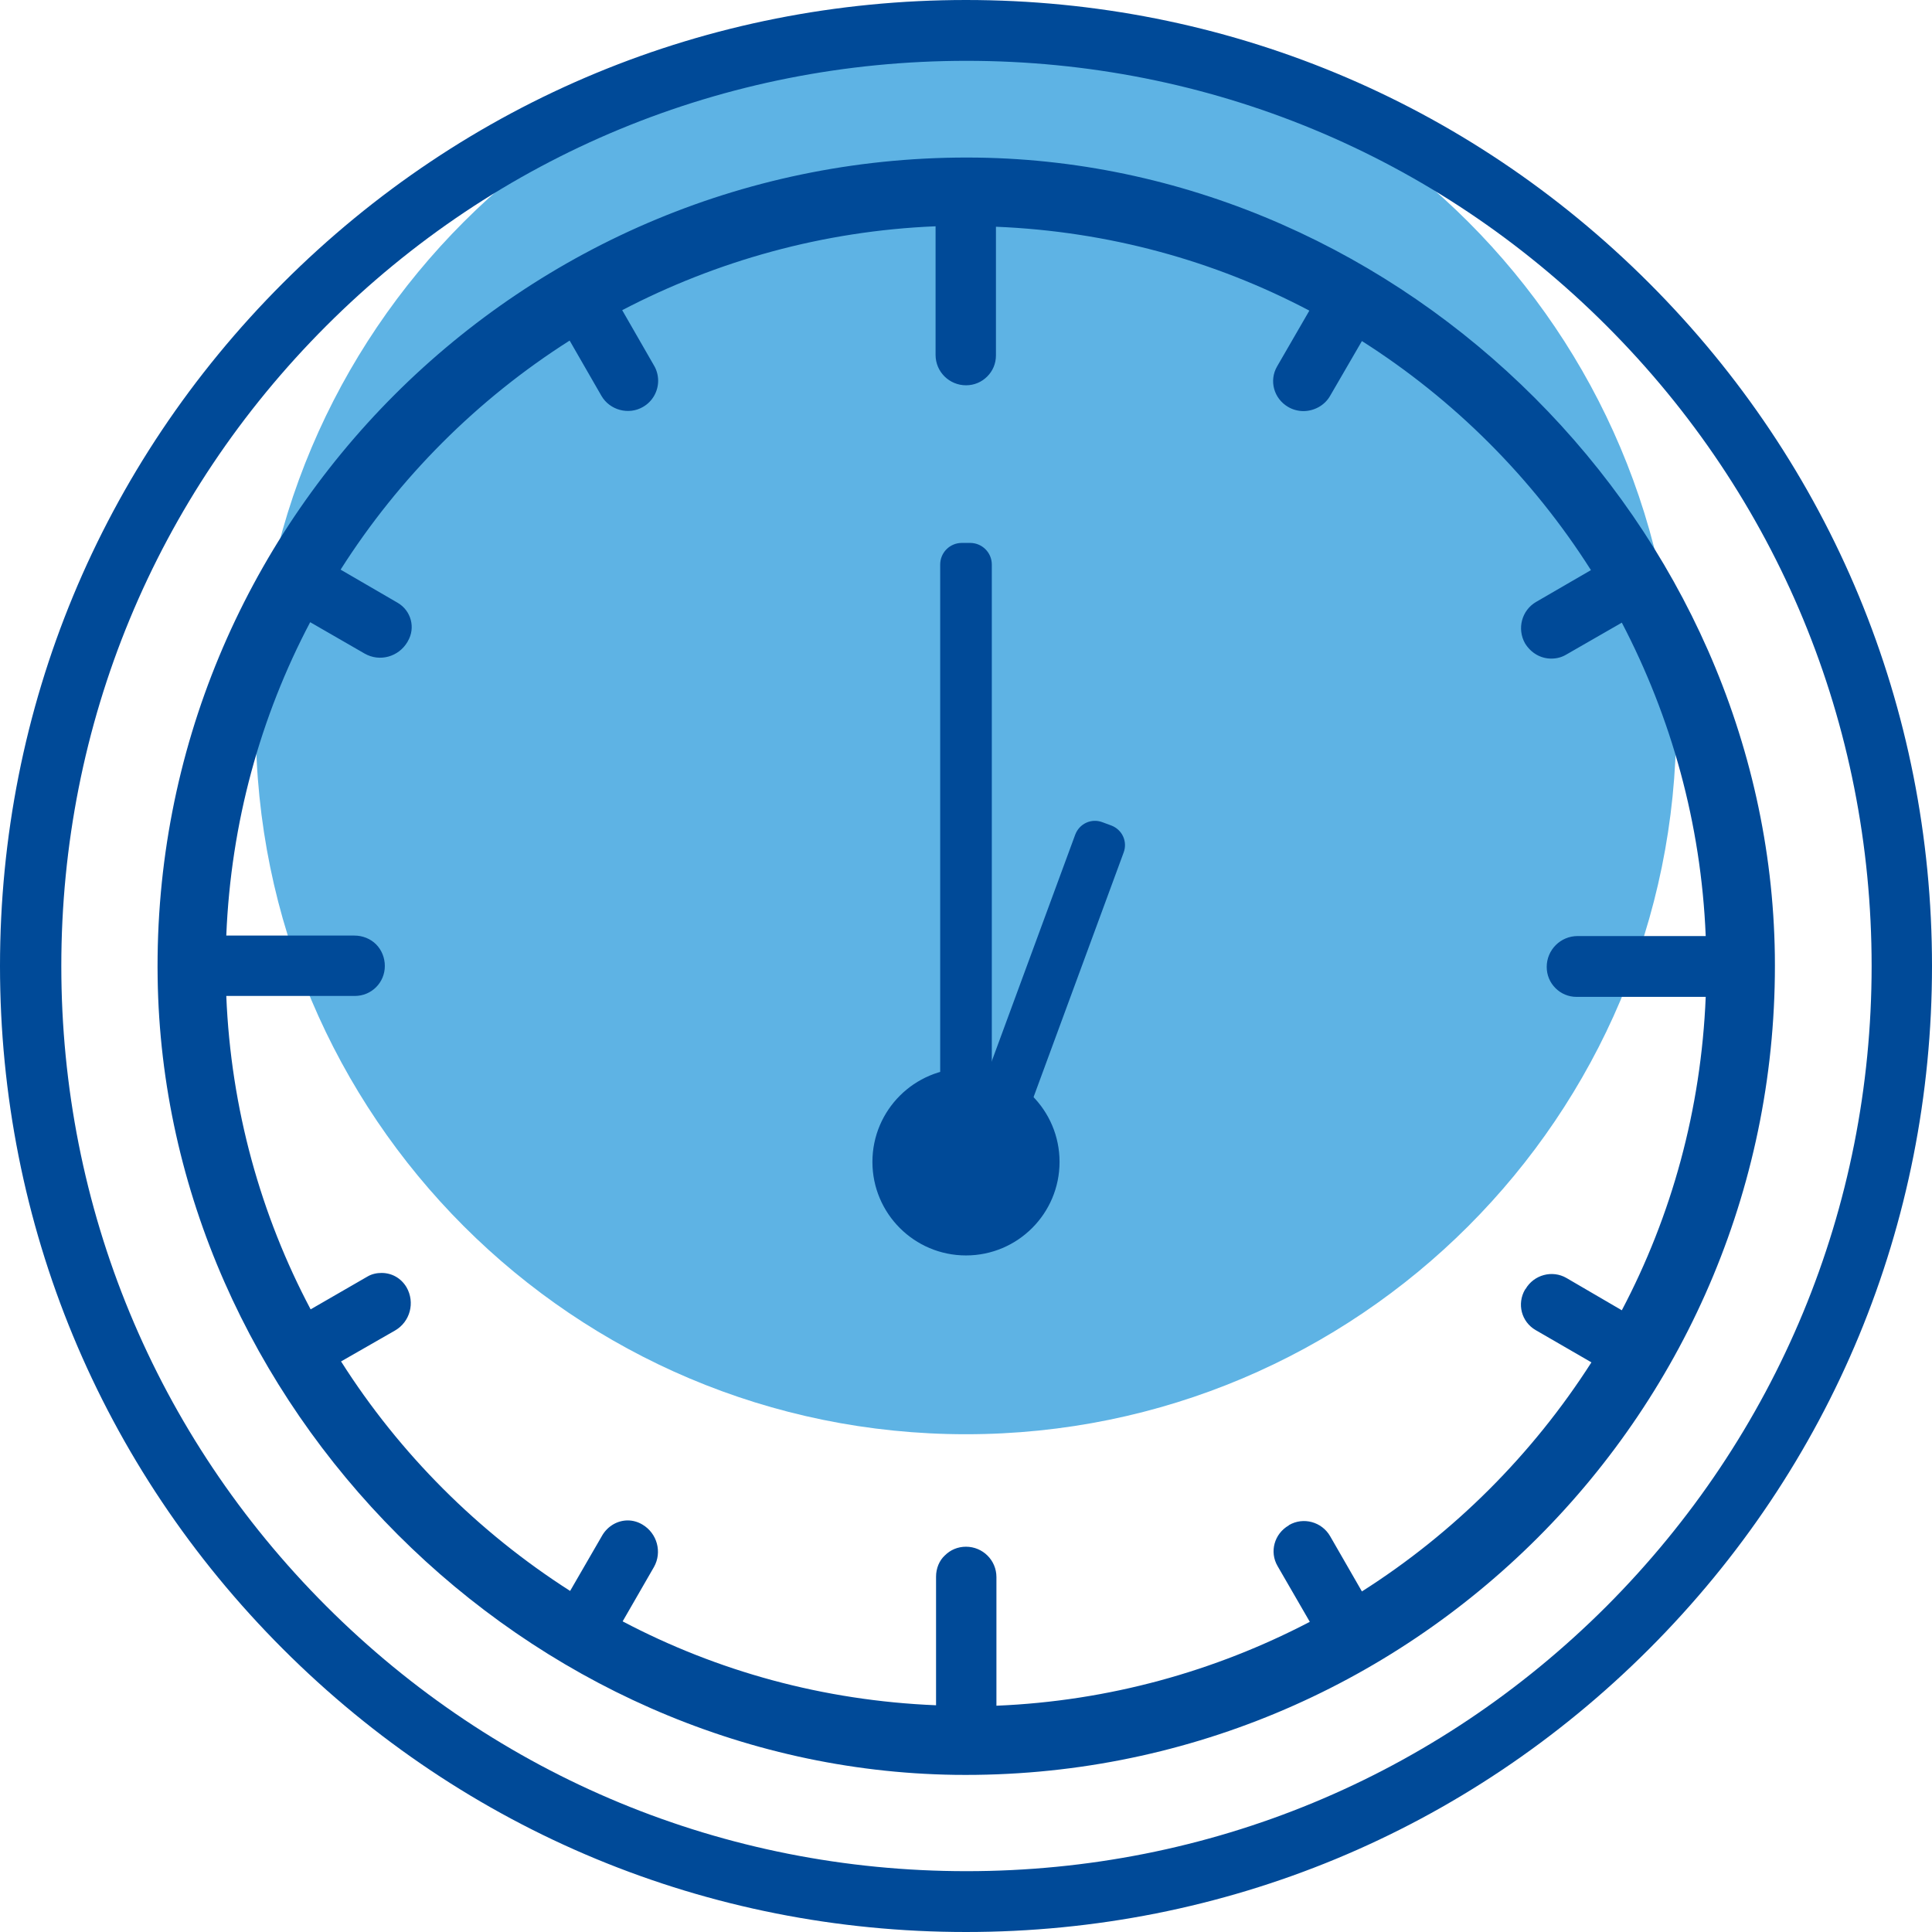 <svg width="64" height="64" viewBox="0 0 64 64" fill="none" xmlns="http://www.w3.org/2000/svg">
<path d="M32 47.511C19.006 47.511 8.473 36.978 8.473 23.985C8.473 10.991 19.006 0.458 32 0.458C44.993 0.458 55.527 10.991 55.527 23.985C55.527 36.978 44.993 47.511 32 47.511Z" fill="#5EB3E4"/>
<path d="M32.382 5.221C46.58 5.42 58.596 17.435 58.794 31.634C58.992 46.702 46.702 58.992 31.634 58.794C17.435 58.595 5.42 46.58 5.222 32.382C5.008 17.313 17.313 5.023 32.382 5.221ZM10.29 43.374L12.168 42.29C12.321 42.198 12.489 42.168 12.641 42.168C12.977 42.168 13.283 42.336 13.466 42.641C13.756 43.145 13.588 43.786 13.084 44.076L11.298 45.099C13.237 48.153 15.832 50.748 18.886 52.702L19.954 50.855C20.137 50.55 20.458 50.366 20.794 50.366C20.962 50.366 21.13 50.412 21.283 50.504C21.771 50.794 21.939 51.42 21.664 51.908L20.626 53.71C23.756 55.359 27.267 56.336 31.008 56.489V52.229C31.008 51.954 31.115 51.695 31.298 51.527C31.481 51.343 31.725 51.237 32 51.237C32.55 51.237 33.008 51.679 33.008 52.244V56.504C36.733 56.351 40.26 55.359 43.389 53.725C43.389 53.725 42.779 52.672 42.321 51.878C42.046 51.405 42.214 50.809 42.687 50.534L42.702 50.519C43.176 50.244 43.786 50.412 44.061 50.886L45.115 52.718C48.168 50.779 50.764 48.183 52.718 45.13C52.718 45.13 51.664 44.519 50.87 44.061C50.397 43.786 50.244 43.191 50.519 42.718L50.535 42.702C50.809 42.229 51.42 42.061 51.893 42.336L53.725 43.405C55.374 40.275 56.351 36.763 56.504 33.023H52.229C51.954 33.023 51.71 32.916 51.527 32.733C51.344 32.55 51.237 32.305 51.237 32.031C51.237 31.466 51.695 31.008 52.26 31.008H56.504C56.351 27.267 55.359 23.756 53.725 20.626L51.893 21.679C51.741 21.771 51.573 21.817 51.389 21.817C51.038 21.817 50.718 21.634 50.519 21.313C50.244 20.824 50.412 20.214 50.886 19.939L52.702 18.886C50.764 15.832 48.168 13.237 45.115 11.298L44.061 13.114C43.878 13.435 43.527 13.618 43.176 13.618C43.008 13.618 42.825 13.572 42.672 13.481C42.199 13.206 42.031 12.611 42.306 12.137L43.374 10.29C40.244 8.641 36.733 7.664 32.992 7.511V11.771C32.992 12.046 32.886 12.29 32.702 12.473C32.519 12.656 32.275 12.763 32 12.763C31.451 12.763 30.992 12.321 30.992 11.756V7.496C27.267 7.649 23.741 8.641 20.611 10.275L21.664 12.107C21.756 12.259 21.802 12.443 21.802 12.611C21.802 12.962 21.619 13.298 21.298 13.481C20.825 13.756 20.199 13.588 19.924 13.114L18.87 11.282C15.817 13.221 13.222 15.817 11.283 18.87L13.176 19.97C13.618 20.229 13.771 20.794 13.512 21.237L13.496 21.267C13.206 21.756 12.58 21.939 12.076 21.649L10.275 20.611C8.626 23.74 7.649 27.252 7.496 30.992H11.741C12.015 30.992 12.275 31.099 12.458 31.282C12.641 31.466 12.748 31.725 12.748 32C12.748 32.55 12.306 32.992 11.756 32.992H7.496C7.649 36.733 8.641 40.26 10.29 43.374Z" fill="#004A98"/>
<path d="M64 32C64 40.55 60.672 48.58 54.626 54.626C48.58 60.672 40.55 64 32 64C23.45 64 15.42 60.672 9.374 54.626C3.328 48.58 0 40.55 0 32C0 23.45 3.328 15.42 9.374 9.374C15.42 3.328 23.45 0 32 0C40.55 0 48.58 3.328 54.626 9.374C60.672 15.42 64 23.45 64 32ZM62 32C62 23.985 58.886 16.458 53.221 10.794C47.557 5.13 40.031 2.015 32.015 2.015C24 2.015 16.473 5.13 10.809 10.794C5.145 16.458 2.031 23.985 2.031 32C2.031 40.015 5.145 47.542 10.809 53.206C16.473 58.87 24 61.985 32.015 61.985C40.031 61.985 47.557 58.87 53.221 53.206C58.87 47.542 62 40.015 62 32Z" fill="#004A98"/>
<path d="M32.137 37.634H31.862C31.465 37.634 31.145 37.313 31.145 36.916V18.702C31.145 18.305 31.465 17.985 31.862 17.985H32.137C32.534 17.985 32.855 18.305 32.855 18.702V36.916C32.855 37.313 32.534 37.634 32.137 37.634Z" fill="#004A98"/>
<path d="M36.519 27.237L36.809 27.344C37.175 27.481 37.359 27.878 37.221 28.244L32.733 40.428C32.595 40.794 32.198 40.977 31.832 40.84L31.542 40.733C31.175 40.596 30.992 40.199 31.13 39.832L35.618 27.649C35.756 27.283 36.153 27.099 36.519 27.237Z" fill="#004A98"/>
<path d="M32 41.588C30.288 41.588 28.9 40.2 28.9 38.489C28.9 36.777 30.288 35.389 32 35.389C33.711 35.389 35.099 36.777 35.099 38.489C35.099 40.2 33.711 41.588 32 41.588Z" fill="#004A98"/>
</svg>
